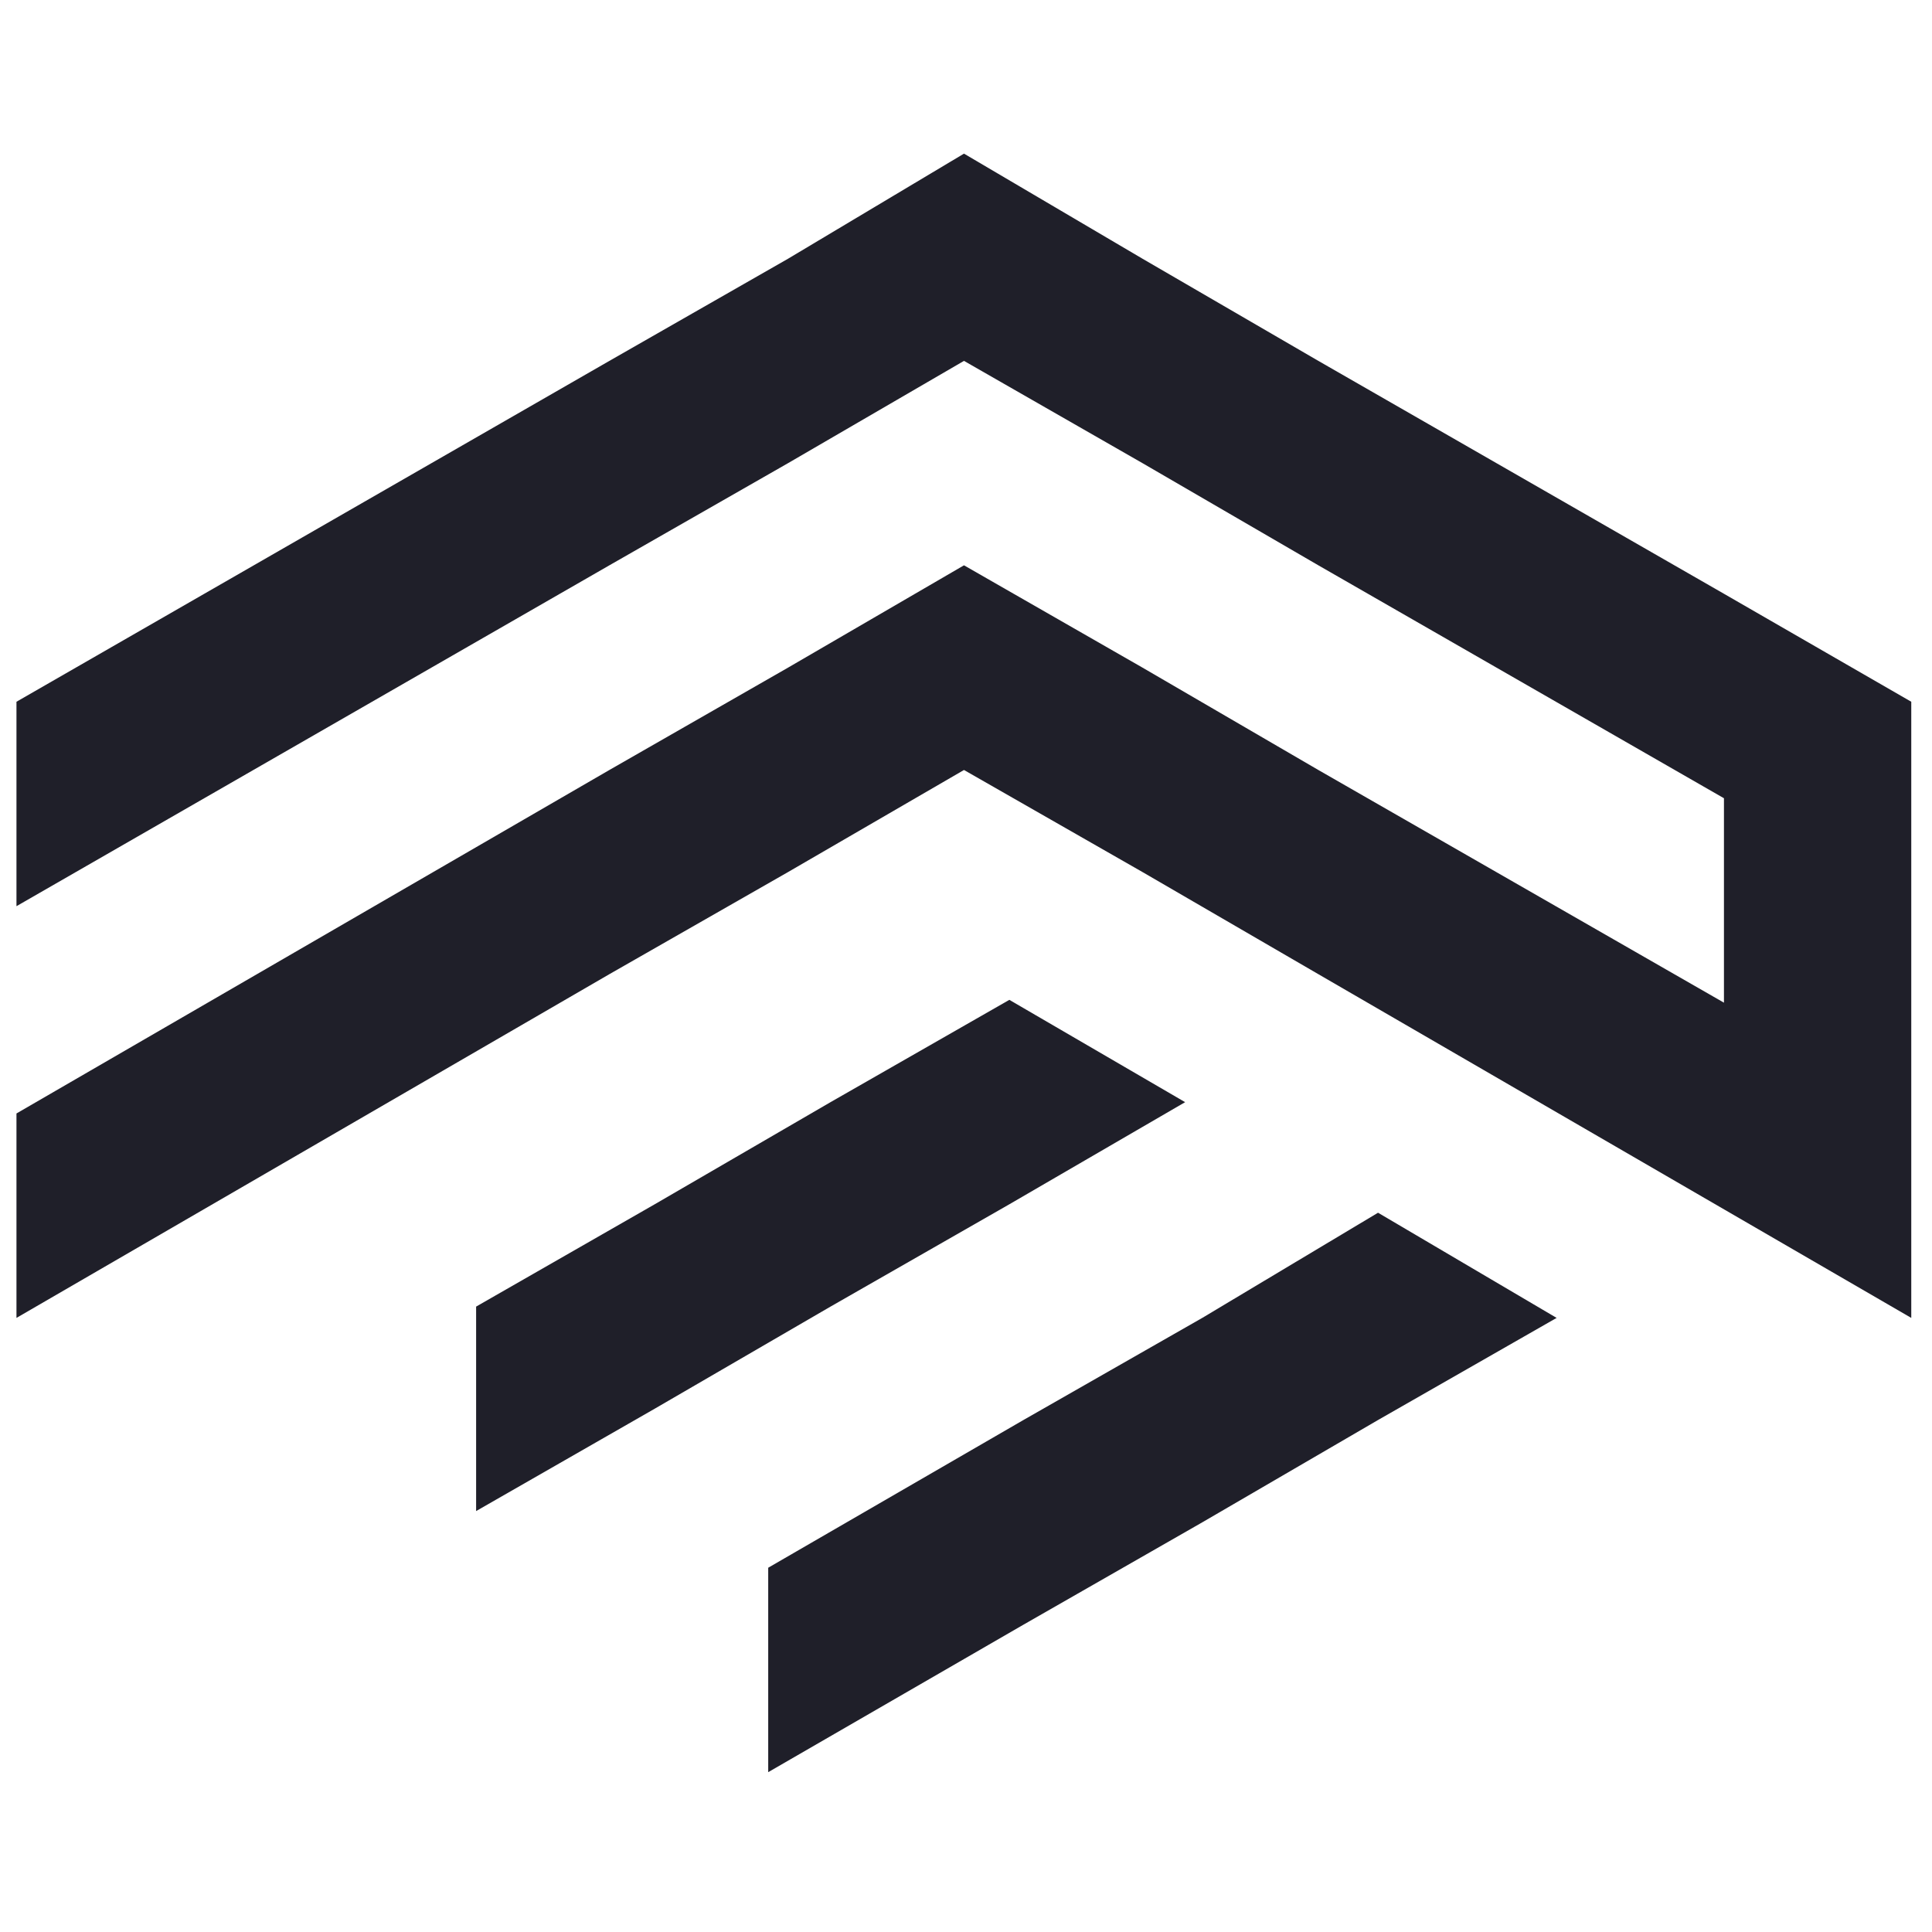 <svg xmlns="http://www.w3.org/2000/svg" xmlns:xlink="http://www.w3.org/1999/xlink" width="250" zoomAndPan="magnify" viewBox="0 0 187.5 187.5" height="250" preserveAspectRatio="xMidYMid meet" version="1.0"><defs><clipPath id="fc71158bd5"><path d="M 1.539 14.91 L 185.547 14.91 L 185.547 128 L 1.539 128 Z M 1.539 14.91 " clip-rule="nonzero"/></clipPath><clipPath id="7ec320011f"><path d="M 74 117 L 152 117 L 152 171.988 L 74 171.988 Z M 74 117 " clip-rule="nonzero"/></clipPath></defs><path fill="#1f1f29" d="M 97.957 97.035 L 80.602 106.965 L 63.539 116.875 L 46.207 126.805 L 46.207 146.648 L 63.539 136.715 L 80.602 126.805 L 97.957 116.875 L 115.016 106.965 Z M 97.957 97.035 " fill-opacity="1" fill-rule="evenodd"/><g clip-path="url(#fc71158bd5)"><path fill="#1f1f29" d="M 167.309 57.625 L 127.945 35.023 L 110.887 25.113 L 93.555 14.91 L 76.473 25.113 L 59.141 35.023 L 1.598 68.105 L 1.598 87.945 L 59.141 54.863 L 76.473 44.953 L 93.555 35.023 L 110.887 44.953 L 127.945 54.863 L 167.309 77.469 L 167.309 97.309 L 127.945 74.727 L 110.887 64.797 L 93.555 54.863 L 76.473 64.797 L 59.141 74.727 L 1.598 108.062 L 1.598 127.902 L 59.141 94.543 L 76.473 84.637 L 93.555 74.727 L 110.887 84.637 L 127.945 94.543 L 185.488 127.902 L 185.488 68.105 Z M 167.309 57.625 " fill-opacity="1" fill-rule="evenodd"/></g><g clip-path="url(#7ec320011f)"><path fill="#1f1f29" d="M 133.738 117.695 L 116.68 127.902 L 99.324 137.812 L 74.555 152.148 L 74.555 171.988 L 99.324 157.676 L 116.68 147.742 L 133.738 137.812 L 151.07 127.902 Z M 133.738 117.695 " fill-opacity="1" fill-rule="evenodd"/></g></svg>